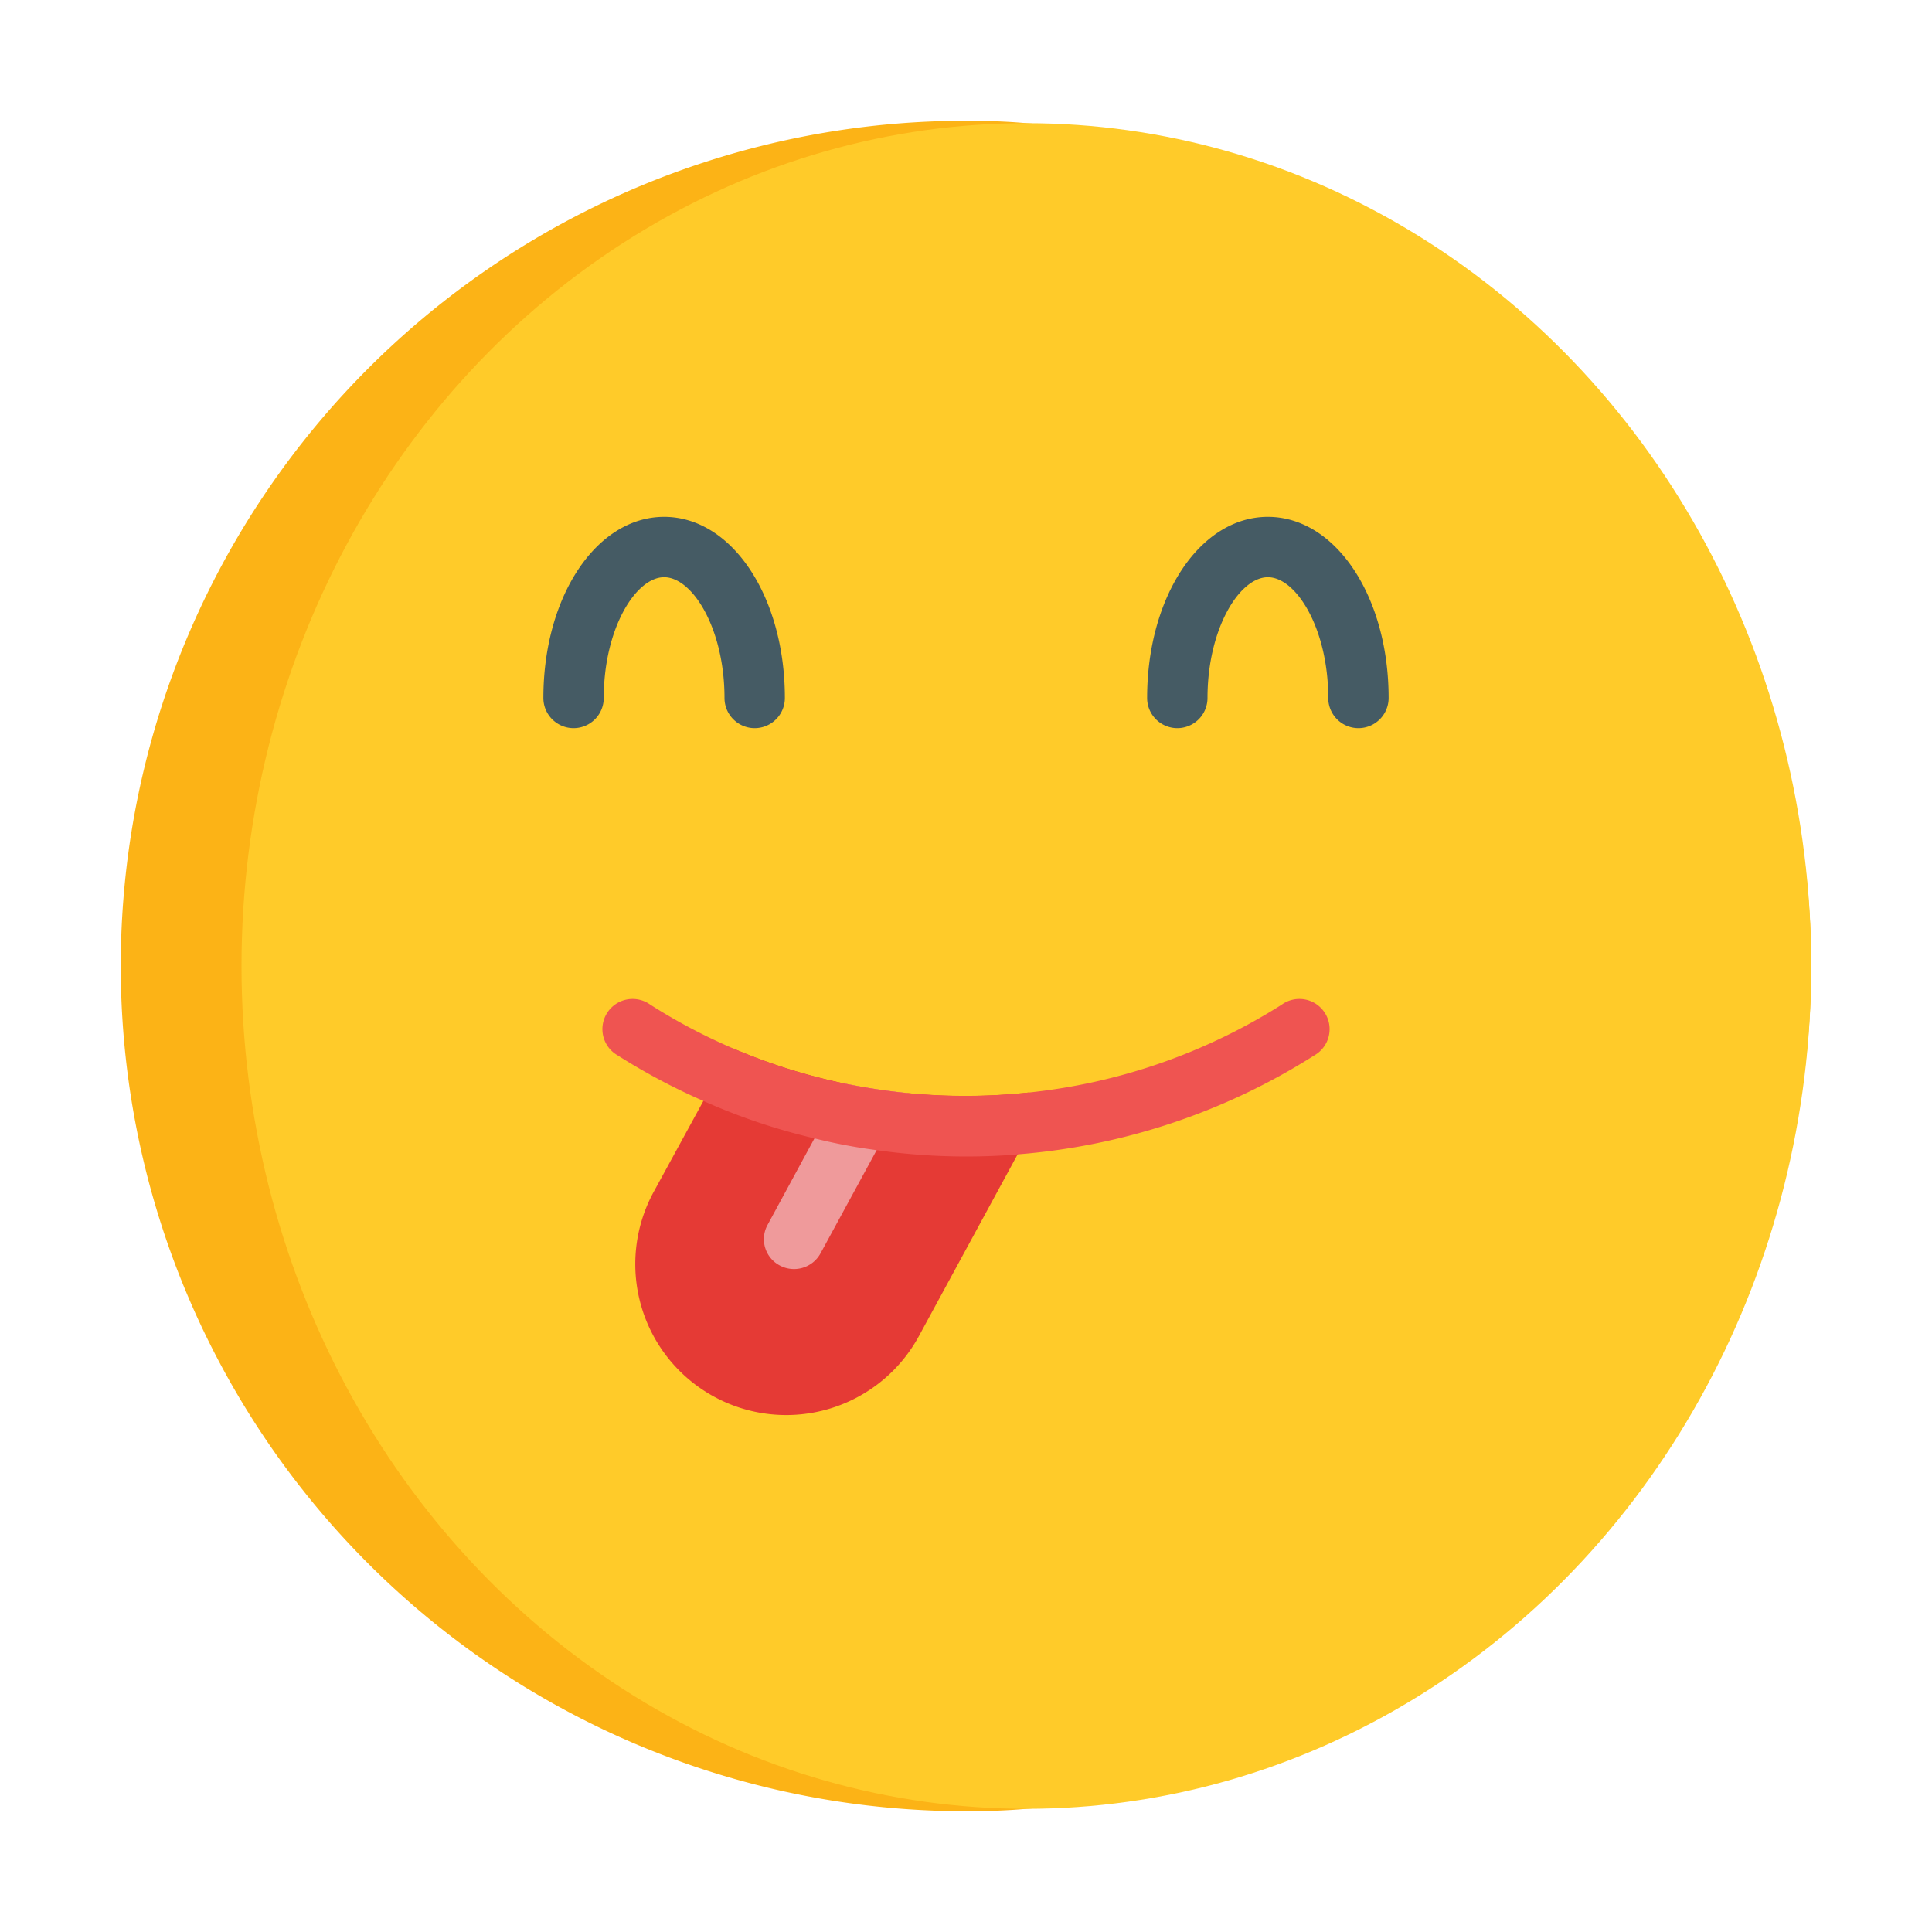<?xml version="1.0" ?><svg viewBox="0 0 64 64" xmlns="http://www.w3.org/2000/svg"><defs><style>.cls-1{fill:#fcb316;}.cls-2{fill:#ffcb29;}.cls-3{fill:#e53a35;}.cls-4{fill:#ef9a9b;}.cls-5{fill:#ef5451;}.cls-6{fill:#455b64;}</style></defs><g id="Icon"><path class="cls-1" d="M60,32A28.02,28.02,0,0,1,34,59.92c-.66.06-1.33.08-2,.08A28,28,0,0,1,32,4c.67,0,1.34.02,2,.08A28.02,28.02,0,0,1,60,32Z"/><ellipse class="cls-2" cx="34" cy="32" rx="26" ry="27.92"/><path class="cls-3" d="M34.09,36.19v1.1a2.154,2.154,0,0,1-.38.95l-3.27,6.02a5,5,0,0,1-8.79-4.77l1.65-3.02.96-1.75A19.552,19.552,0,0,0,34.09,36.19Z"/><path class="cls-4" d="M30.07,36.21,29.04,38.1l-1.86,3.42a1,1,0,0,1-1.35.4.984.984,0,0,1-.4-1.35l1.55-2.86.98-1.82C28.66,36.03,29.36,36.14,30.07,36.21Z"/><path class="cls-5" d="M43.54,34.96a21.474,21.474,0,0,1-9.83,3.28c-.57.05-1.14.07-1.71.07a20.939,20.939,0,0,1-2.96-.21,18.225,18.225,0,0,1-2.06-.39,20.43,20.43,0,0,1-3.68-1.24,20.962,20.962,0,0,1-2.84-1.51,1,1,0,1,1,1.08-1.68,19.188,19.188,0,0,0,2.72,1.44,18.921,18.921,0,0,0,3.7,1.17c.7.14,1.4.25,2.11.32a20,20,0,0,0,4.02-.02,19.43,19.43,0,0,0,8.37-2.91,1,1,0,1,1,1.08,1.68Z"/><path class="cls-6" d="M42,17.121c-2.243,0-4,2.635-4,6a1,1,0,0,0,2,0c0-2.29,1.056-4,2-4s2,1.71,2,4a1,1,0,0,0,2,0C46,19.756,44.243,17.121,42,17.121Z"/><path class="cls-6" d="M22,17.121c-2.243,0-4,2.635-4,6a1,1,0,0,0,2,0c0-2.29,1.056-4,2-4s2,1.71,2,4a1,1,0,0,0,2,0C26,19.756,24.243,17.121,22,17.121Z"/></g></svg>